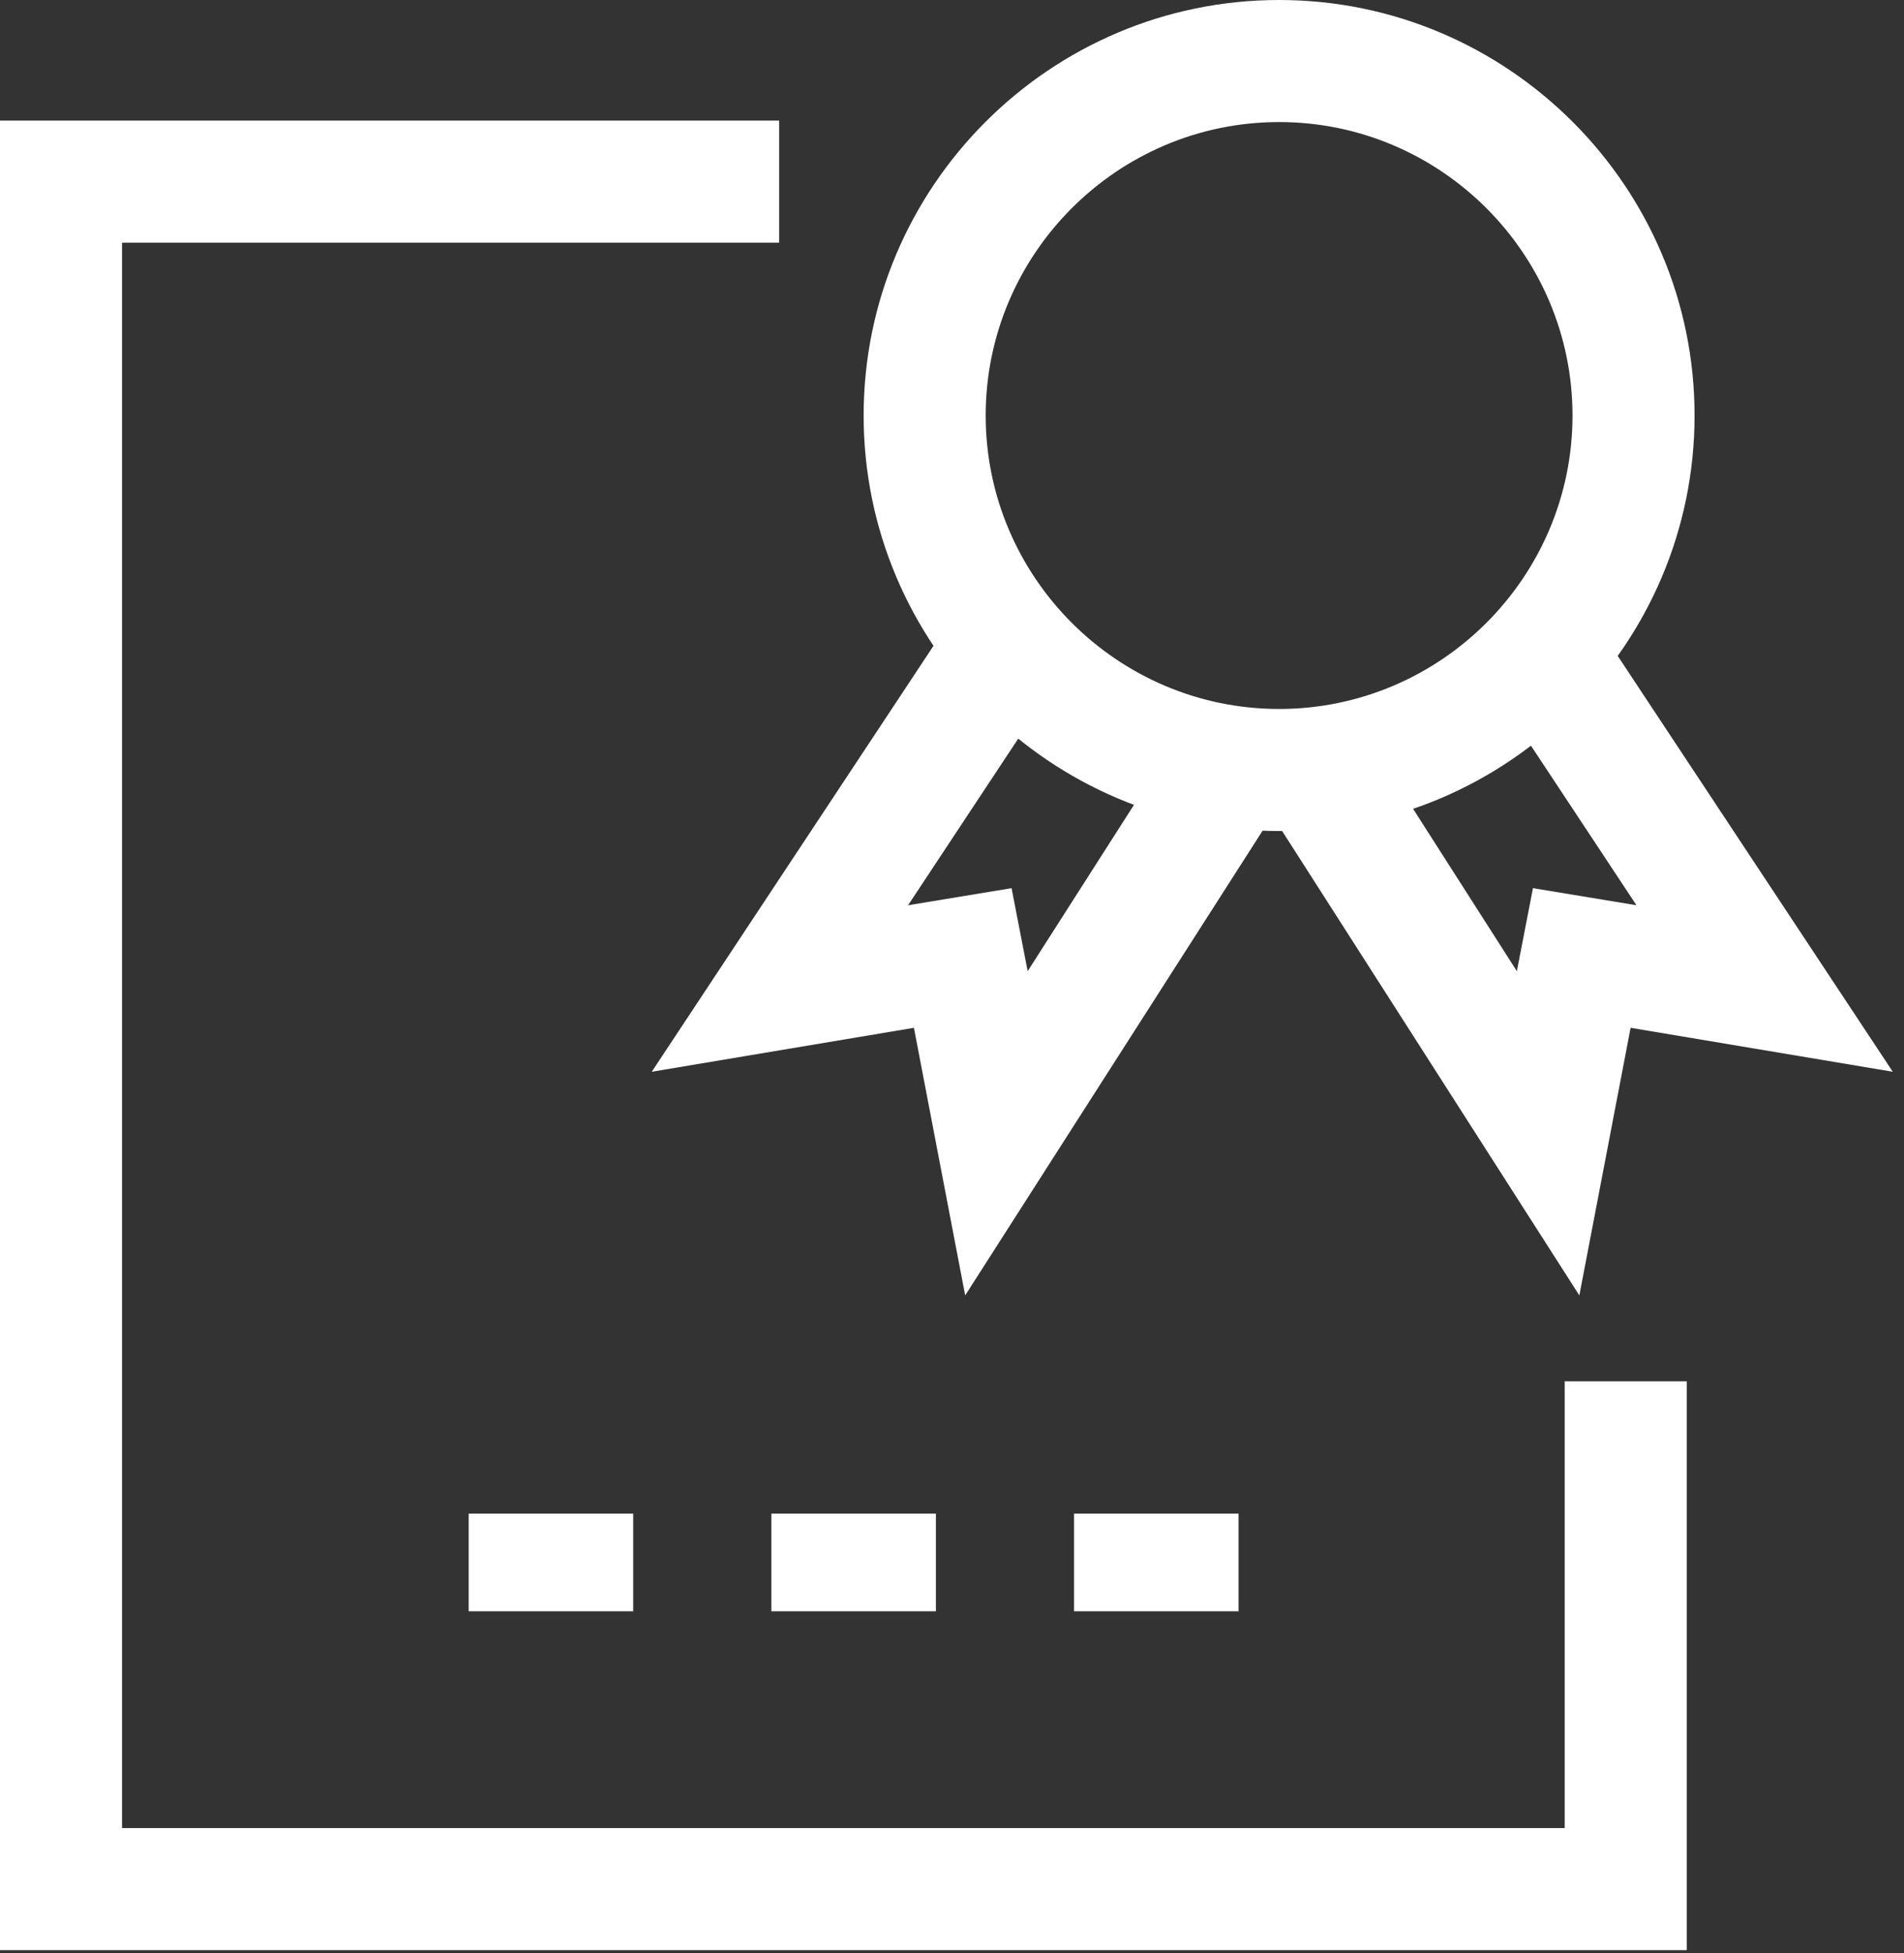 <svg width="39" height="40" viewBox="0 0 39 40" fill="none" xmlns="http://www.w3.org/2000/svg">
<rect x="0" y="0" width="39" height="40" fill="#333333" stroke="none"/>
<g clip-path="url(#clip0_2229_14711)">
<path d="M34.55 39.94H0V2.47H15.96V4.97H2.5V37.44H32.05V28.29H34.55V39.94Z" fill="white"/>
<path d="M26.2 17.02C21.51 17.02 17.69 13.2 17.69 8.51C17.69 3.82 21.51 0 26.2 0C30.89 0 34.71 3.82 34.71 8.51C34.71 13.2 30.89 17.02 26.2 17.02ZM26.2 2.5C22.89 2.5 20.19 5.2 20.19 8.51C20.19 11.82 22.89 14.52 26.2 14.52C29.51 14.52 32.21 11.82 32.21 8.51C32.21 5.2 29.51 2.5 26.2 2.5Z" fill="white"/>
<path d="M19.77 26.53L18.72 21.05L13.35 21.95L19.41 12.79L21.49 14.17L18.6 18.54L20.72 18.19L21.05 19.89L23.85 15.51L25.96 16.86L19.77 26.53Z" fill="white"/>
<path d="M32.35 26.53L26.16 16.86L28.27 15.51L31.07 19.89L31.4 18.19L33.52 18.54L30.63 14.17L32.71 12.79L38.77 21.95L33.4 21.05L32.35 26.53Z" fill="white"/>
<path d="M12.97 31H9.6V33H12.97V31Z" fill="white"/>
<path d="M19.17 31H15.8V33H19.17V31Z" fill="white"/>
<path d="M25.37 31H22V33H25.37V31Z" fill="white"/>
</g>
<defs>
<clipPath id="clip0_2229_14711">
<rect width="38.77" height="39.94" fill="white"/>
</clipPath>
</defs>
</svg>
